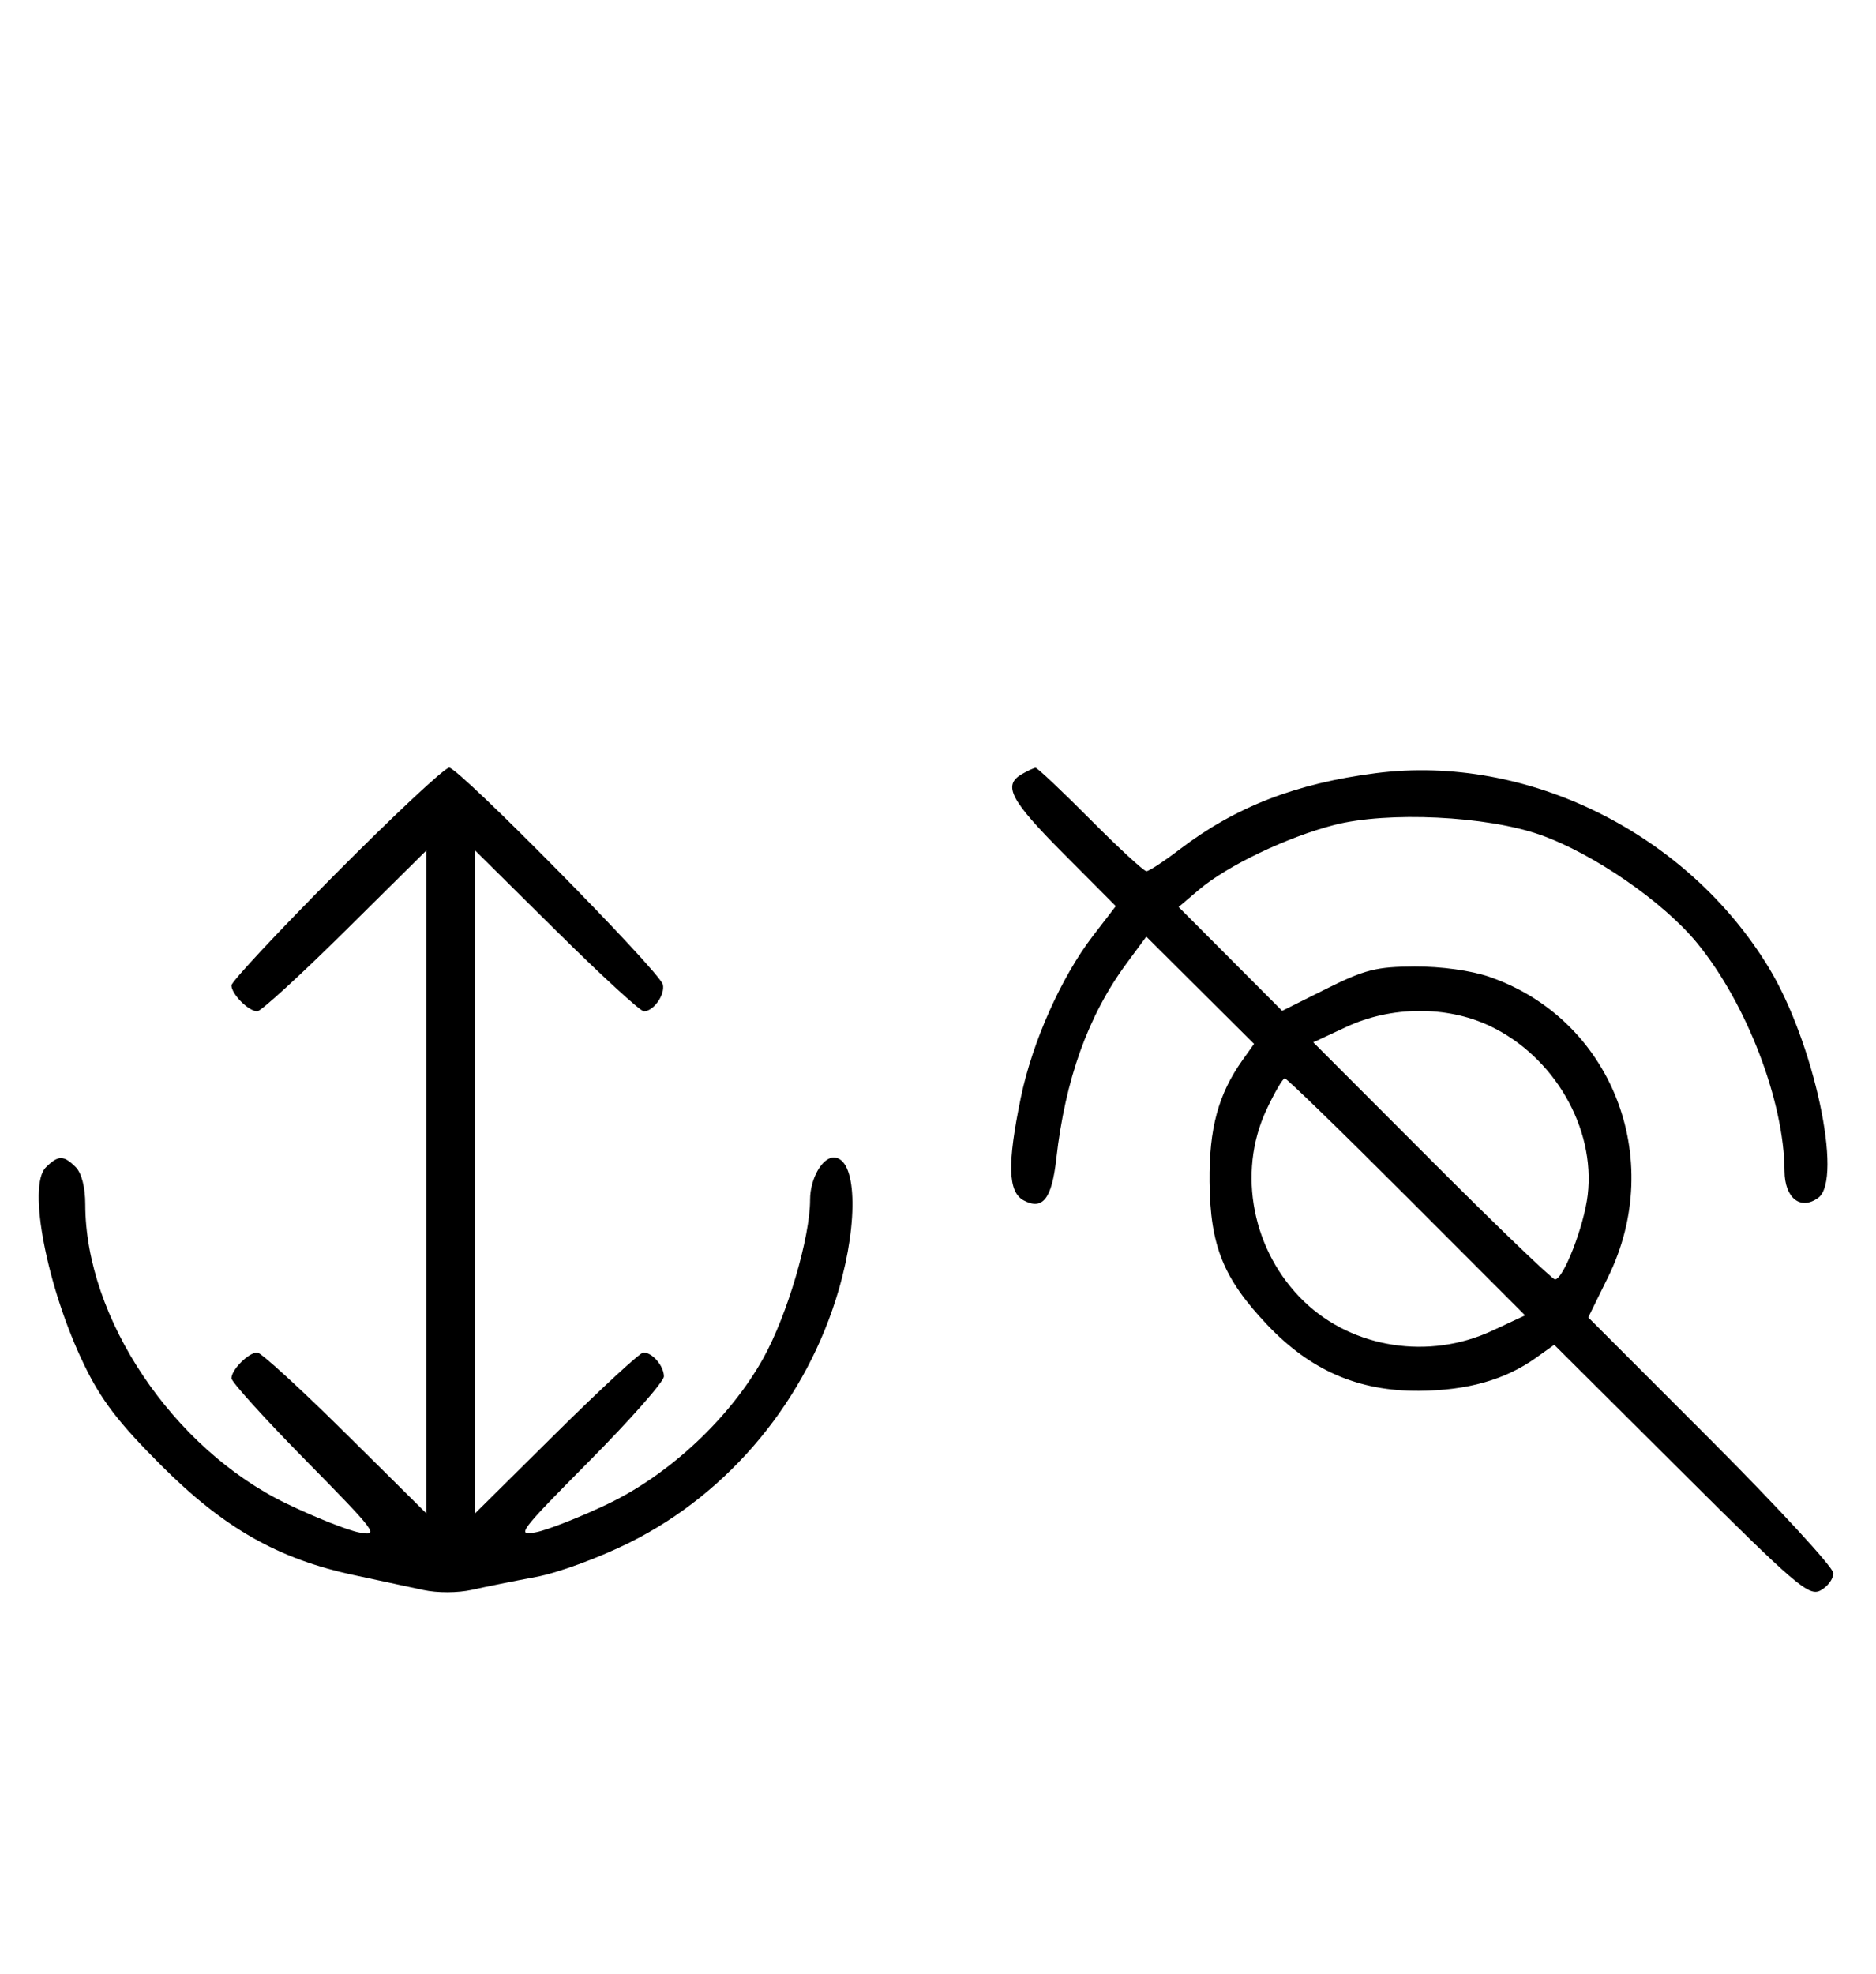 <svg xmlns="http://www.w3.org/2000/svg" width="308" height="324" viewBox="0 0 308 324" version="1.1">
	<path d="M 55.213 143.315 C 45.746 152.838, 38 161.131, 38 161.743 C 38 163.175, 40.813 166, 42.239 166 C 42.841 166, 49.334 160.059, 56.667 152.798 L 70 139.595 70 194 L 70 248.405 56.667 235.202 C 49.334 227.941, 42.841 222, 42.239 222 C 40.825 222, 38 224.820, 38 226.232 C 38 226.831, 43.513 232.922, 50.250 239.767 C 61.854 251.556, 62.316 252.178, 59 251.551 C 57.075 251.188, 51.675 249.043, 47 246.786 C 28.415 237.813, 14 216.361, 14 197.677 C 14 194.888, 13.395 192.538, 12.429 191.571 C 10.444 189.587, 9.546 189.597, 7.515 191.627 C 4.472 194.671, 7.724 211.409, 13.807 224 C 16.625 229.833, 19.438 233.508, 26.465 240.535 C 36.770 250.839, 45.643 255.880, 58.182 258.555 C 62.207 259.413, 67.300 260.507, 69.500 260.986 C 71.813 261.490, 75.187 261.477, 77.500 260.956 C 79.700 260.460, 84.425 259.509, 88 258.843 C 91.642 258.165, 98.427 255.671, 103.431 253.169 C 119.881 244.949, 132.500 229.667, 137.719 211.649 C 141.018 200.260, 140.616 190, 136.871 190 C 134.965 190, 133 193.509, 133 196.911 C 133 203.127, 129.245 215.866, 125.340 222.899 C 119.913 232.674, 109.977 241.998, 99.820 246.849 C 95.244 249.034, 89.925 251.129, 88 251.505 C 84.699 252.148, 85.197 251.484, 96.750 239.829 C 103.488 233.032, 109 226.780, 109 225.936 C 109 224.213, 107.106 222, 105.633 222 C 105.101 222, 98.666 227.941, 91.333 235.202 L 78 248.405 78 194 L 78 139.595 91.333 152.798 C 98.666 160.059, 105.136 166, 105.710 166 C 107.285 166, 109.210 163.294, 108.833 161.610 C 108.362 159.509, 75.344 126, 73.744 126 C 73.019 126, 64.680 133.792, 55.213 143.315 M 167.750 127.080 C 164.602 128.913, 165.877 131.337, 174.596 140.096 L 183.191 148.732 179.436 153.616 C 174.232 160.384, 169.474 171.065, 167.589 180.208 C 165.353 191.054, 165.483 195.653, 168.064 197.034 C 171.181 198.702, 172.681 196.794, 173.422 190.220 C 174.897 177.127, 178.655 166.681, 184.970 158.120 L 188.200 153.741 197.044 162.544 L 205.889 171.348 204.013 173.981 C 200.020 179.589, 198.497 185.204, 198.582 194 C 198.684 204.480, 200.840 209.836, 208.010 217.417 C 215.122 224.937, 223.016 228.373, 233 228.295 C 240.933 228.233, 247.092 226.495, 252.154 222.890 L 255.176 220.738 275.984 241.460 C 294.931 260.330, 296.980 262.081, 298.896 261.056 C 300.053 260.436, 301 259.162, 301 258.224 C 301 257.286, 291.945 247.455, 280.879 236.378 L 260.757 216.239 264.011 209.628 C 273.608 190.136, 264.540 167.225, 244.500 160.329 C 241.508 159.300, 236.591 158.622, 232.258 158.643 C 225.976 158.673, 224.054 159.157, 217.758 162.300 L 210.500 165.922 202 157.399 L 193.500 148.875 196.866 146.017 C 201.482 142.100, 211.351 137.381, 219.060 135.406 C 227.865 133.150, 244.045 133.924, 252.858 137.022 C 261.597 140.094, 273.093 148.027, 278.660 154.828 C 286.771 164.737, 292.929 180.812, 292.983 192.215 C 293.003 196.661, 295.614 198.734, 298.518 196.611 C 302.648 193.591, 297.799 171.015, 290.406 158.845 C 276.966 136.721, 250.718 123.727, 225.891 126.908 C 212.724 128.595, 202.802 132.451, 193.642 139.443 C 191.079 141.400, 188.639 143, 188.219 143 C 187.799 143, 183.651 139.175, 179 134.500 C 174.349 129.825, 170.309 126.014, 170.022 126.030 C 169.735 126.047, 168.713 126.519, 167.750 127.080 M 221.054 168.554 L 215.609 171.089 235.045 190.545 C 245.735 201.245, 254.848 210, 255.297 210 C 256.674 210, 260.062 201.273, 260.667 196.166 C 261.975 185.122, 255.115 173.324, 244.500 168.358 C 237.449 165.060, 228.398 165.136, 221.054 168.554 M 207.921 182.170 C 203.060 192.552, 205.630 205.536, 214.161 213.693 C 222.135 221.319, 234.629 223.248, 244.946 218.446 L 250.391 215.911 230.955 196.455 C 220.265 185.755, 211.254 177, 210.931 177 C 210.607 177, 209.252 179.327, 207.921 182.170 " stroke="none" fill="black" fill-rule="evenodd"/>
</svg>